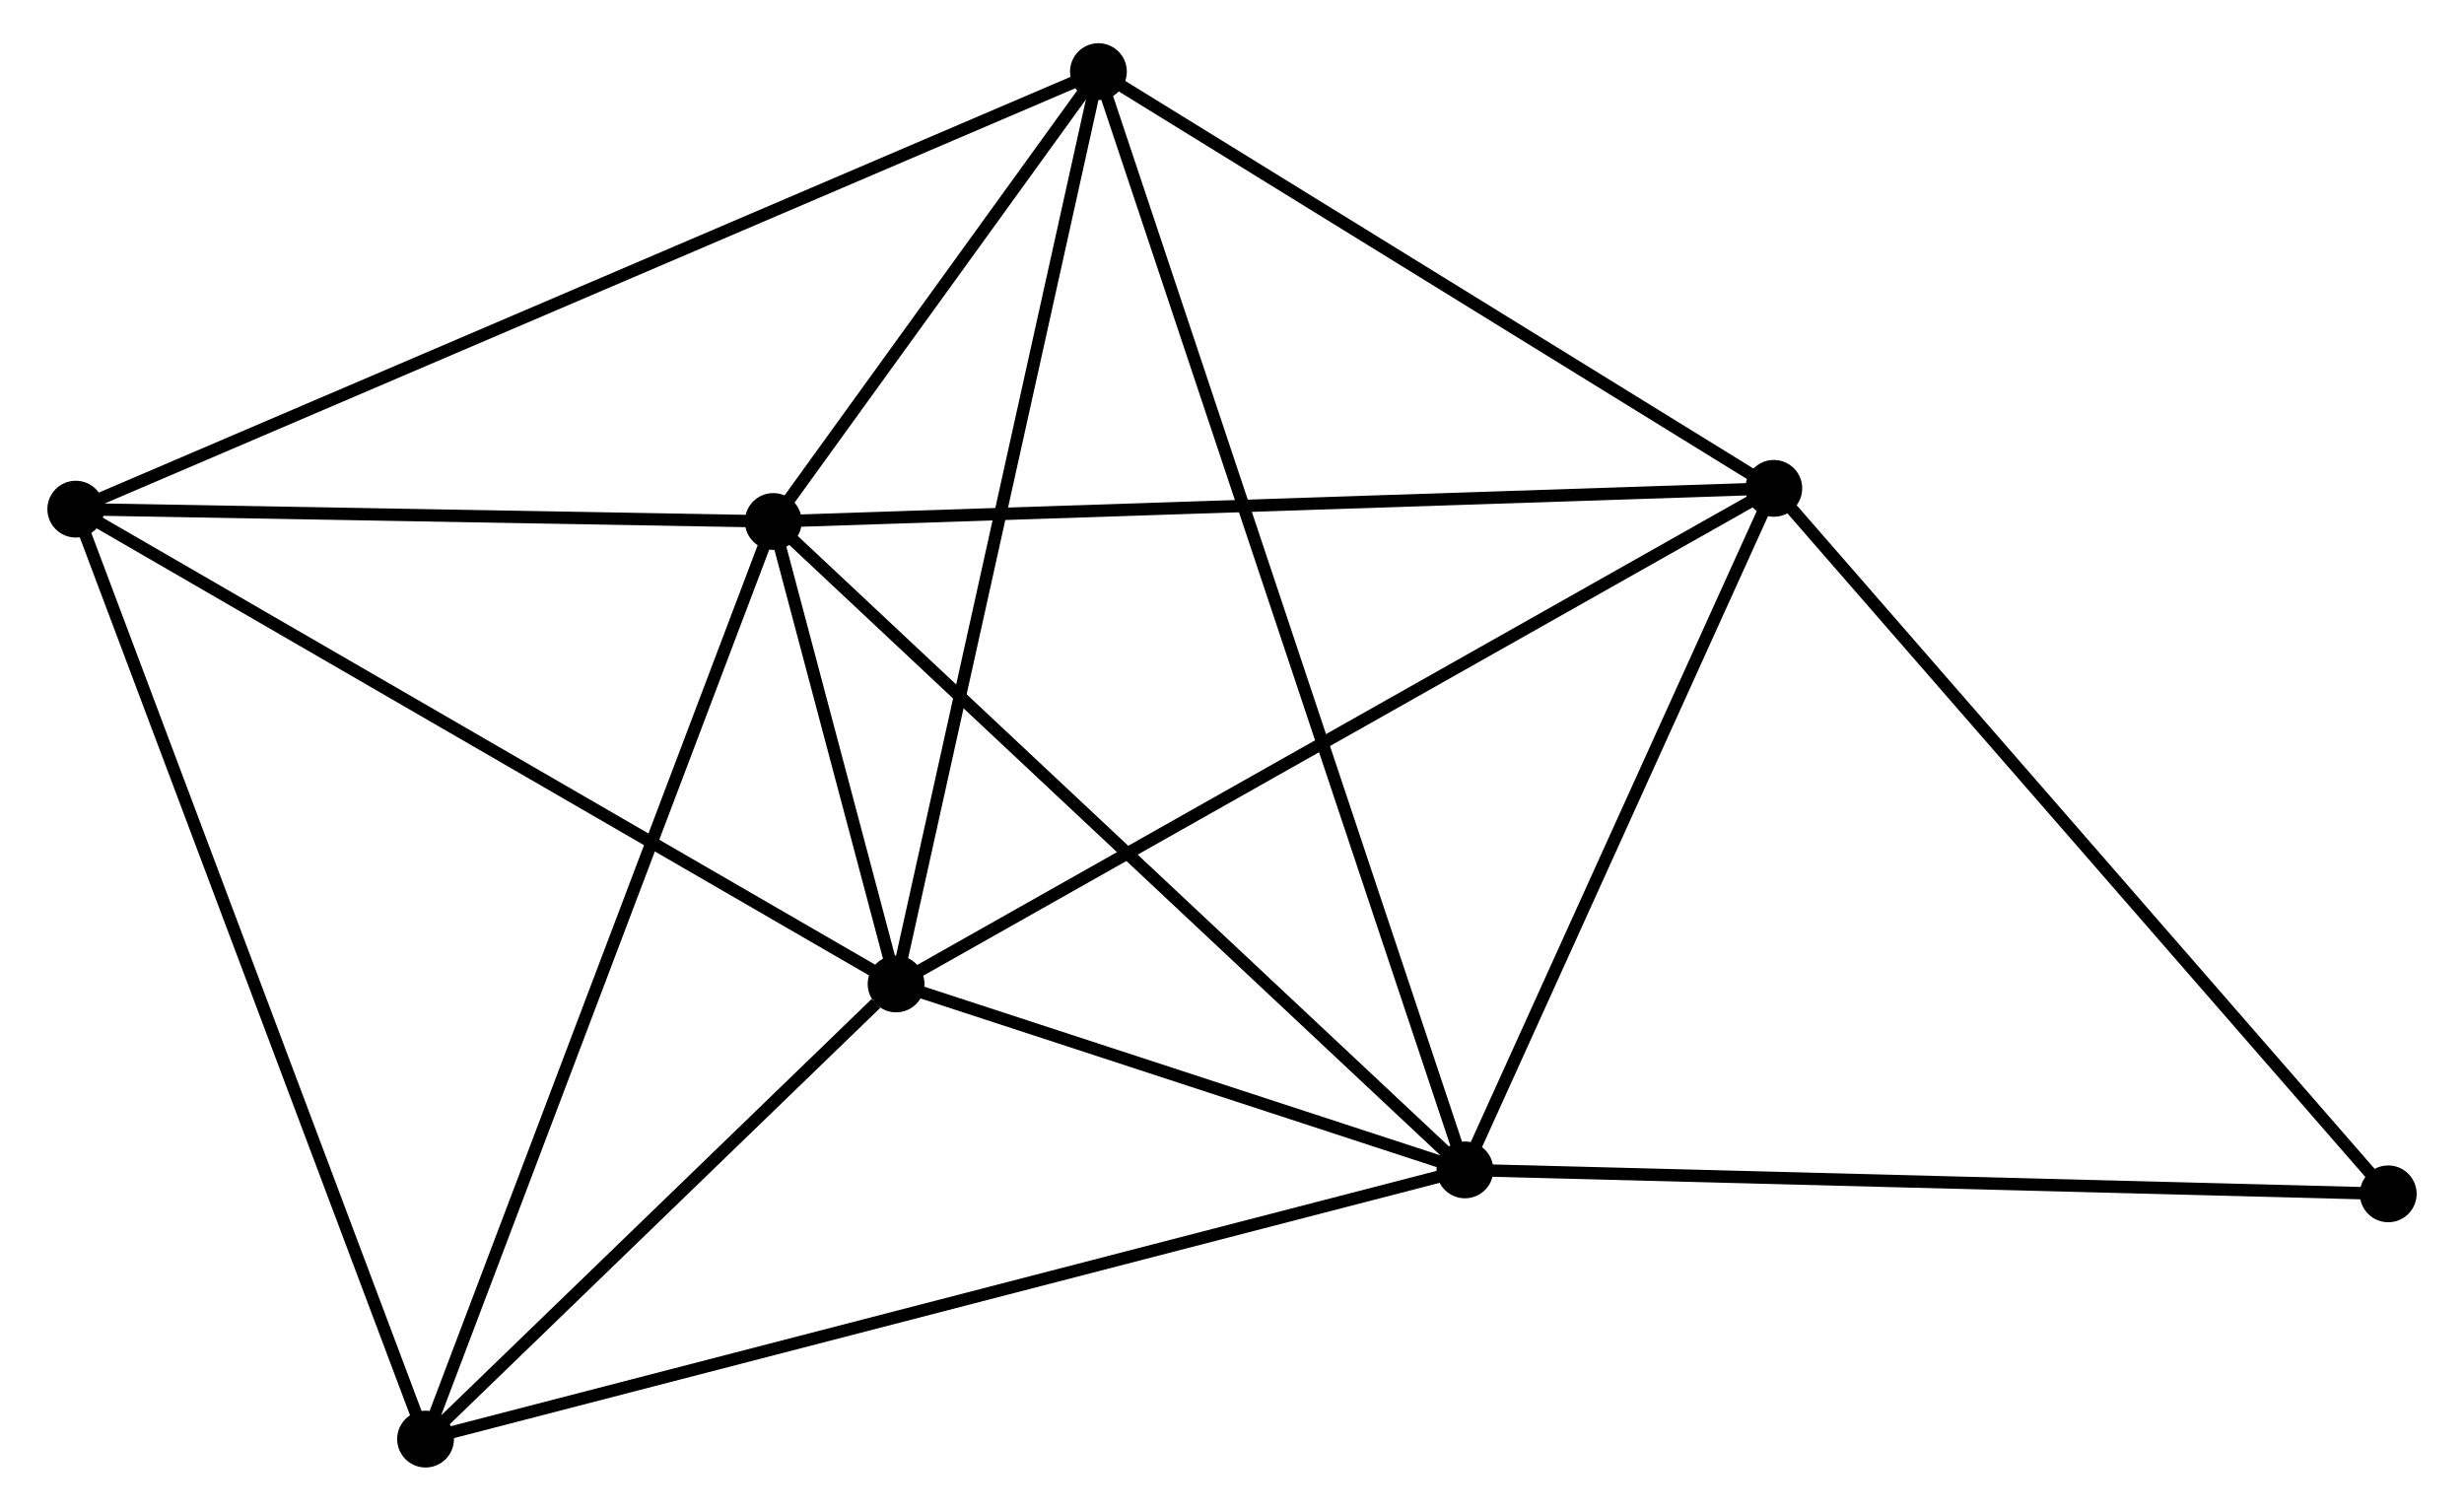 <?xml version="1.0" encoding="UTF-8" standalone="no"?>
<!DOCTYPE svg PUBLIC "-//W3C//DTD SVG 1.1//EN"
 "http://www.w3.org/Graphics/SVG/1.1/DTD/svg11.dtd">
<!-- Generated by graphviz version 2.36.0 (20140111.2315)
 -->
<!-- Title: %3 Pages: 1 -->
<svg width="199pt" height="122pt"
 viewBox="0.00 0.00 198.88 122.34" xmlns="http://www.w3.org/2000/svg" xmlns:xlink="http://www.w3.org/1999/xlink">
<g id="graph0" class="graph" transform="scale(1 1) rotate(0) translate(4 118.344)">
<title>%3</title>
<!-- 0 -->
<g id="node1" class="node"><title>0</title>
<ellipse fill="black" stroke="black" cx="58.29" cy="-76.112" rx="1.8" ry="1.8"/>
</g>
<!-- 1 -->
<g id="node2" class="node"><title>1</title>
<ellipse fill="black" stroke="black" cx="68.235" cy="-38.66" rx="1.8" ry="1.8"/>
</g>
<!-- 0&#45;&#45;1 -->
<g id="edge1" class="edge"><title>0&#45;&#45;1</title>
<path fill="none" stroke="black" d="M58.825,-74.098C60.568,-67.535 66.069,-46.819 67.745,-40.505"/>
</g>
<!-- 2 -->
<g id="node3" class="node"><title>2</title>
<ellipse fill="black" stroke="black" cx="114.305" cy="-23.601" rx="1.8" ry="1.8"/>
</g>
<!-- 0&#45;&#45;2 -->
<g id="edge2" class="edge"><title>0&#45;&#45;2</title>
<path fill="none" stroke="black" d="M59.675,-74.814C67.357,-67.612 104.689,-32.616 112.763,-25.047"/>
</g>
<!-- 3 -->
<g id="node4" class="node"><title>3</title>
<ellipse fill="black" stroke="black" cx="139.321" cy="-78.795" rx="1.8" ry="1.8"/>
</g>
<!-- 0&#45;&#45;3 -->
<g id="edge3" class="edge"><title>0&#45;&#45;3</title>
<path fill="none" stroke="black" d="M60.293,-76.178C71.504,-76.549 126.361,-78.366 137.388,-78.731"/>
</g>
<!-- 4 -->
<g id="node5" class="node"><title>4</title>
<ellipse fill="black" stroke="black" cx="84.623" cy="-112.544" rx="1.8" ry="1.8"/>
</g>
<!-- 0&#45;&#45;4 -->
<g id="edge4" class="edge"><title>0&#45;&#45;4</title>
<path fill="none" stroke="black" d="M59.422,-77.677C63.753,-83.67 79.251,-105.112 83.525,-111.024"/>
</g>
<!-- 5 -->
<g id="node6" class="node"><title>5</title>
<ellipse fill="black" stroke="black" cx="1.8" cy="-77.111" rx="1.8" ry="1.8"/>
</g>
<!-- 0&#45;&#45;5 -->
<g id="edge5" class="edge"><title>0&#45;&#45;5</title>
<path fill="none" stroke="black" d="M56.411,-76.145C47.834,-76.297 12.455,-76.922 3.745,-77.076"/>
</g>
<!-- 6 -->
<g id="node7" class="node"><title>6</title>
<ellipse fill="black" stroke="black" cx="30.128" cy="-1.8" rx="1.8" ry="1.8"/>
</g>
<!-- 0&#45;&#45;6 -->
<g id="edge6" class="edge"><title>0&#45;&#45;6</title>
<path fill="none" stroke="black" d="M57.594,-74.275C53.698,-63.994 34.632,-13.685 30.799,-3.573"/>
</g>
<!-- 1&#45;&#45;2 -->
<g id="edge7" class="edge"><title>1&#45;&#45;2</title>
<path fill="none" stroke="black" d="M70.215,-38.013C77.793,-35.536 104.908,-26.673 112.384,-24.229"/>
</g>
<!-- 1&#45;&#45;3 -->
<g id="edge8" class="edge"><title>1&#45;&#45;3</title>
<path fill="none" stroke="black" d="M69.992,-39.653C79.827,-45.205 127.952,-72.376 137.626,-77.837"/>
</g>
<!-- 1&#45;&#45;4 -->
<g id="edge9" class="edge"><title>1&#45;&#45;4</title>
<path fill="none" stroke="black" d="M68.64,-40.487C70.907,-50.709 82.002,-100.727 84.232,-110.781"/>
</g>
<!-- 1&#45;&#45;5 -->
<g id="edge10" class="edge"><title>1&#45;&#45;5</title>
<path fill="none" stroke="black" d="M66.593,-39.611C57.481,-44.884 13.205,-70.51 3.629,-76.052"/>
</g>
<!-- 1&#45;&#45;6 -->
<g id="edge11" class="edge"><title>1&#45;&#45;6</title>
<path fill="none" stroke="black" d="M66.598,-37.077C60.33,-31.013 37.901,-9.319 31.716,-3.337"/>
</g>
<!-- 2&#45;&#45;3 -->
<g id="edge12" class="edge"><title>2&#45;&#45;3</title>
<path fill="none" stroke="black" d="M115.137,-25.438C118.935,-33.817 134.603,-68.384 138.46,-76.895"/>
</g>
<!-- 2&#45;&#45;4 -->
<g id="edge13" class="edge"><title>2&#45;&#45;4</title>
<path fill="none" stroke="black" d="M113.685,-25.459C109.822,-37.034 89.092,-99.151 85.239,-110.696"/>
</g>
<!-- 2&#45;&#45;6 -->
<g id="edge14" class="edge"><title>2&#45;&#45;6</title>
<path fill="none" stroke="black" d="M112.547,-23.146C101.592,-20.309 42.803,-5.083 31.876,-2.253"/>
</g>
<!-- 7 -->
<g id="node8" class="node"><title>7</title>
<ellipse fill="black" stroke="black" cx="189.081" cy="-21.661" rx="1.8" ry="1.8"/>
</g>
<!-- 2&#45;&#45;7 -->
<g id="edge15" class="edge"><title>2&#45;&#45;7</title>
<path fill="none" stroke="black" d="M116.153,-23.553C126.409,-23.287 176.244,-21.994 187.023,-21.714"/>
</g>
<!-- 3&#45;&#45;4 -->
<g id="edge16" class="edge"><title>3&#45;&#45;4</title>
<path fill="none" stroke="black" d="M137.501,-79.918C129.197,-85.042 94.94,-106.178 86.505,-111.382"/>
</g>
<!-- 3&#45;&#45;7 -->
<g id="edge17" class="edge"><title>3&#45;&#45;7</title>
<path fill="none" stroke="black" d="M140.551,-77.382C147.376,-69.547 180.539,-31.469 187.711,-23.234"/>
</g>
<!-- 4&#45;&#45;5 -->
<g id="edge18" class="edge"><title>4&#45;&#45;5</title>
<path fill="none" stroke="black" d="M82.893,-111.803C72.114,-107.192 14.271,-82.446 3.52,-77.847"/>
</g>
<!-- 5&#45;&#45;6 -->
<g id="edge19" class="edge"><title>5&#45;&#45;6</title>
<path fill="none" stroke="black" d="M2.5,-75.249C6.419,-64.83 25.597,-13.845 29.452,-3.597"/>
</g>
</g>
</svg>

